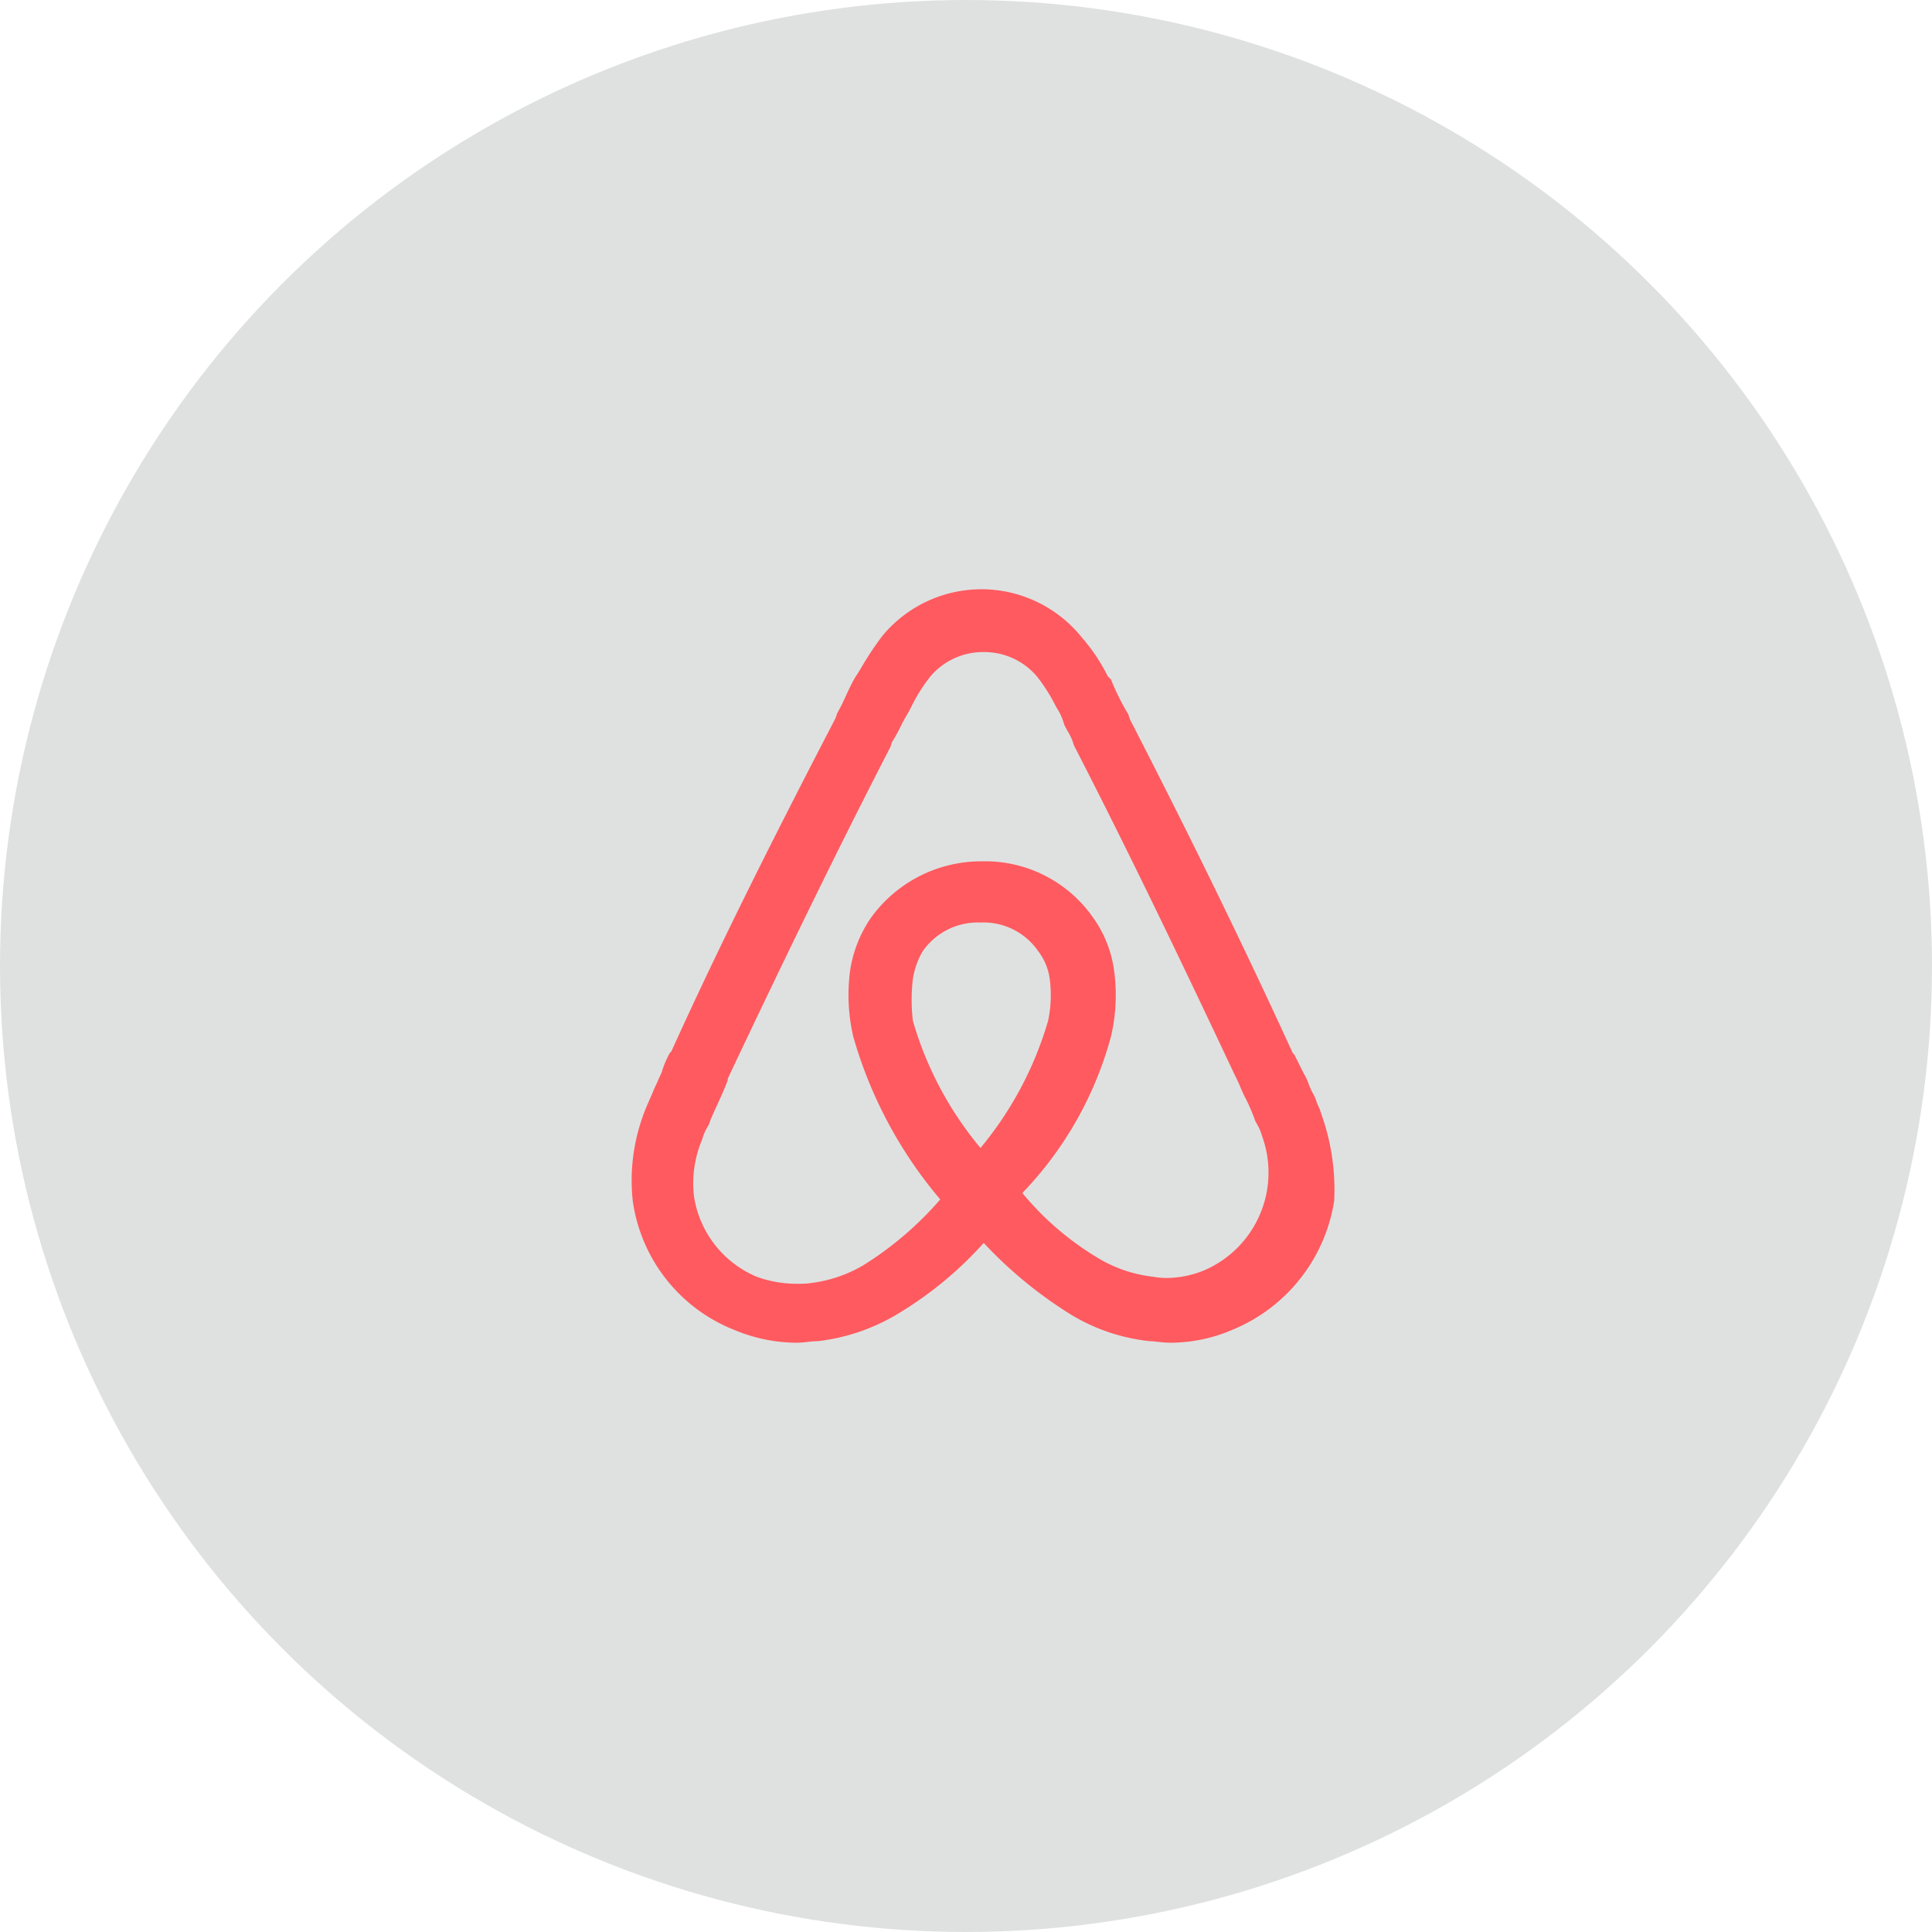 <svg id="Airbnb" xmlns="http://www.w3.org/2000/svg" width="40" height="40" viewBox="0 0 40 40">
  <circle id="Img" cx="20" cy="20" r="20" fill="#dfe1e1"/>
  <path id="Shape" d="M11.158,15.6a2.362,2.362,0,0,1-.258-.019h-.011a1.639,1.639,0,0,0-.164-.014,3.932,3.932,0,0,1-1.6-.533,8.834,8.834,0,0,1-1.833-1.5,7.724,7.724,0,0,1-1.833,1.5,4.123,4.123,0,0,1-1.6.533,2.072,2.072,0,0,0-.217.016,1.861,1.861,0,0,1-.216.017,3.379,3.379,0,0,1-1.3-.266,3.377,3.377,0,0,1-2.1-2.667,3.934,3.934,0,0,1,.2-1.733c.04-.121.093-.241.143-.357l.008-.018c.03-.068.058-.131.082-.191s.06-.128.083-.182C.57,10.116.6,10.059.625,10a1.97,1.97,0,0,1,.162-.389L.792,9.6l.033-.033c.88-1.942,1.928-4.07,3.4-6.9l.033-.1c.065-.113.123-.234.185-.37s.116-.248.182-.364L4.7,1.717l.046-.076A6.7,6.7,0,0,1,5.192.967,2.663,2.663,0,0,1,9.325,1a3.724,3.724,0,0,1,.534.8l.067.067a4.987,4.987,0,0,0,.363.728l0,.005.033.1c1.251,2.429,2.353,4.686,3.367,6.9l.033.033.2.4a1.111,1.111,0,0,1,.094.2l0,0c.02.053.042.109.07.165a1.111,1.111,0,0,1,.094.2l0,0,0,.009c.02.051.041.1.068.155l.067.2a4.648,4.648,0,0,1,.233,1.7,3.463,3.463,0,0,1-2.1,2.667A3.265,3.265,0,0,1,11.158,15.6ZM7.292,1.3a1.43,1.43,0,0,0-1.1.5,3.449,3.449,0,0,0-.4.634c-.033.067-.067.126-.1.183s-.067.117-.1.183a3.778,3.778,0,0,1-.2.367l-.033.1c-.987,1.912-2.088,4.158-3.367,6.866v.033c-.065.174-.143.346-.219.511-.041.089-.079.174-.114.255a.577.577,0,0,0-.033.083.576.576,0,0,1-.033.083,1.157,1.157,0,0,0-.133.3,2.326,2.326,0,0,0-.167,1.169,2.158,2.158,0,0,0,1.3,1.667,2.416,2.416,0,0,0,.84.145c.085,0,.172,0,.26-.012A2.836,2.836,0,0,0,4.792,14a7,7,0,0,0,1.6-1.367,9.043,9.043,0,0,1-1.8-3.367A3.8,3.8,0,0,1,4.525,7.9a2.622,2.622,0,0,1,.433-1.1,2.814,2.814,0,0,1,2.3-1.167A2.722,2.722,0,0,1,9.558,6.8a2.448,2.448,0,0,1,.434,1.1,3.746,3.746,0,0,1-.067,1.366A7.492,7.492,0,0,1,8.092,12.5a6.06,6.06,0,0,0,1.6,1.366,2.822,2.822,0,0,0,1.1.367,1.648,1.648,0,0,0,.294.026,2.084,2.084,0,0,0,.773-.159,2.205,2.205,0,0,0,1.2-2.767,1.177,1.177,0,0,0-.133-.3.576.576,0,0,1-.033-.083.577.577,0,0,0-.033-.083,3.263,3.263,0,0,0-.167-.366c-.033-.067-.059-.126-.083-.184s-.05-.117-.083-.184l-.033-.067c-1.026-2.178-2.14-4.513-3.334-6.833l-.033-.1a1.281,1.281,0,0,0-.1-.2c-.022-.041-.046-.083-.069-.131a1.229,1.229,0,0,0-.167-.366,3.546,3.546,0,0,0-.4-.634A1.43,1.43,0,0,0,7.292,1.3ZM7.225,6.9a1.388,1.388,0,0,0-1.2.6,1.647,1.647,0,0,0-.2.567,3.76,3.76,0,0,0,0,.867,7.236,7.236,0,0,0,1.4,2.633,7.315,7.315,0,0,0,1.4-2.633,2.543,2.543,0,0,0,.033-.867A1.2,1.2,0,0,0,8.425,7.5,1.374,1.374,0,0,0,7.225,6.9Z" transform="translate(13.075 12.2)" fill="#ff5a5f"/>
</svg>
